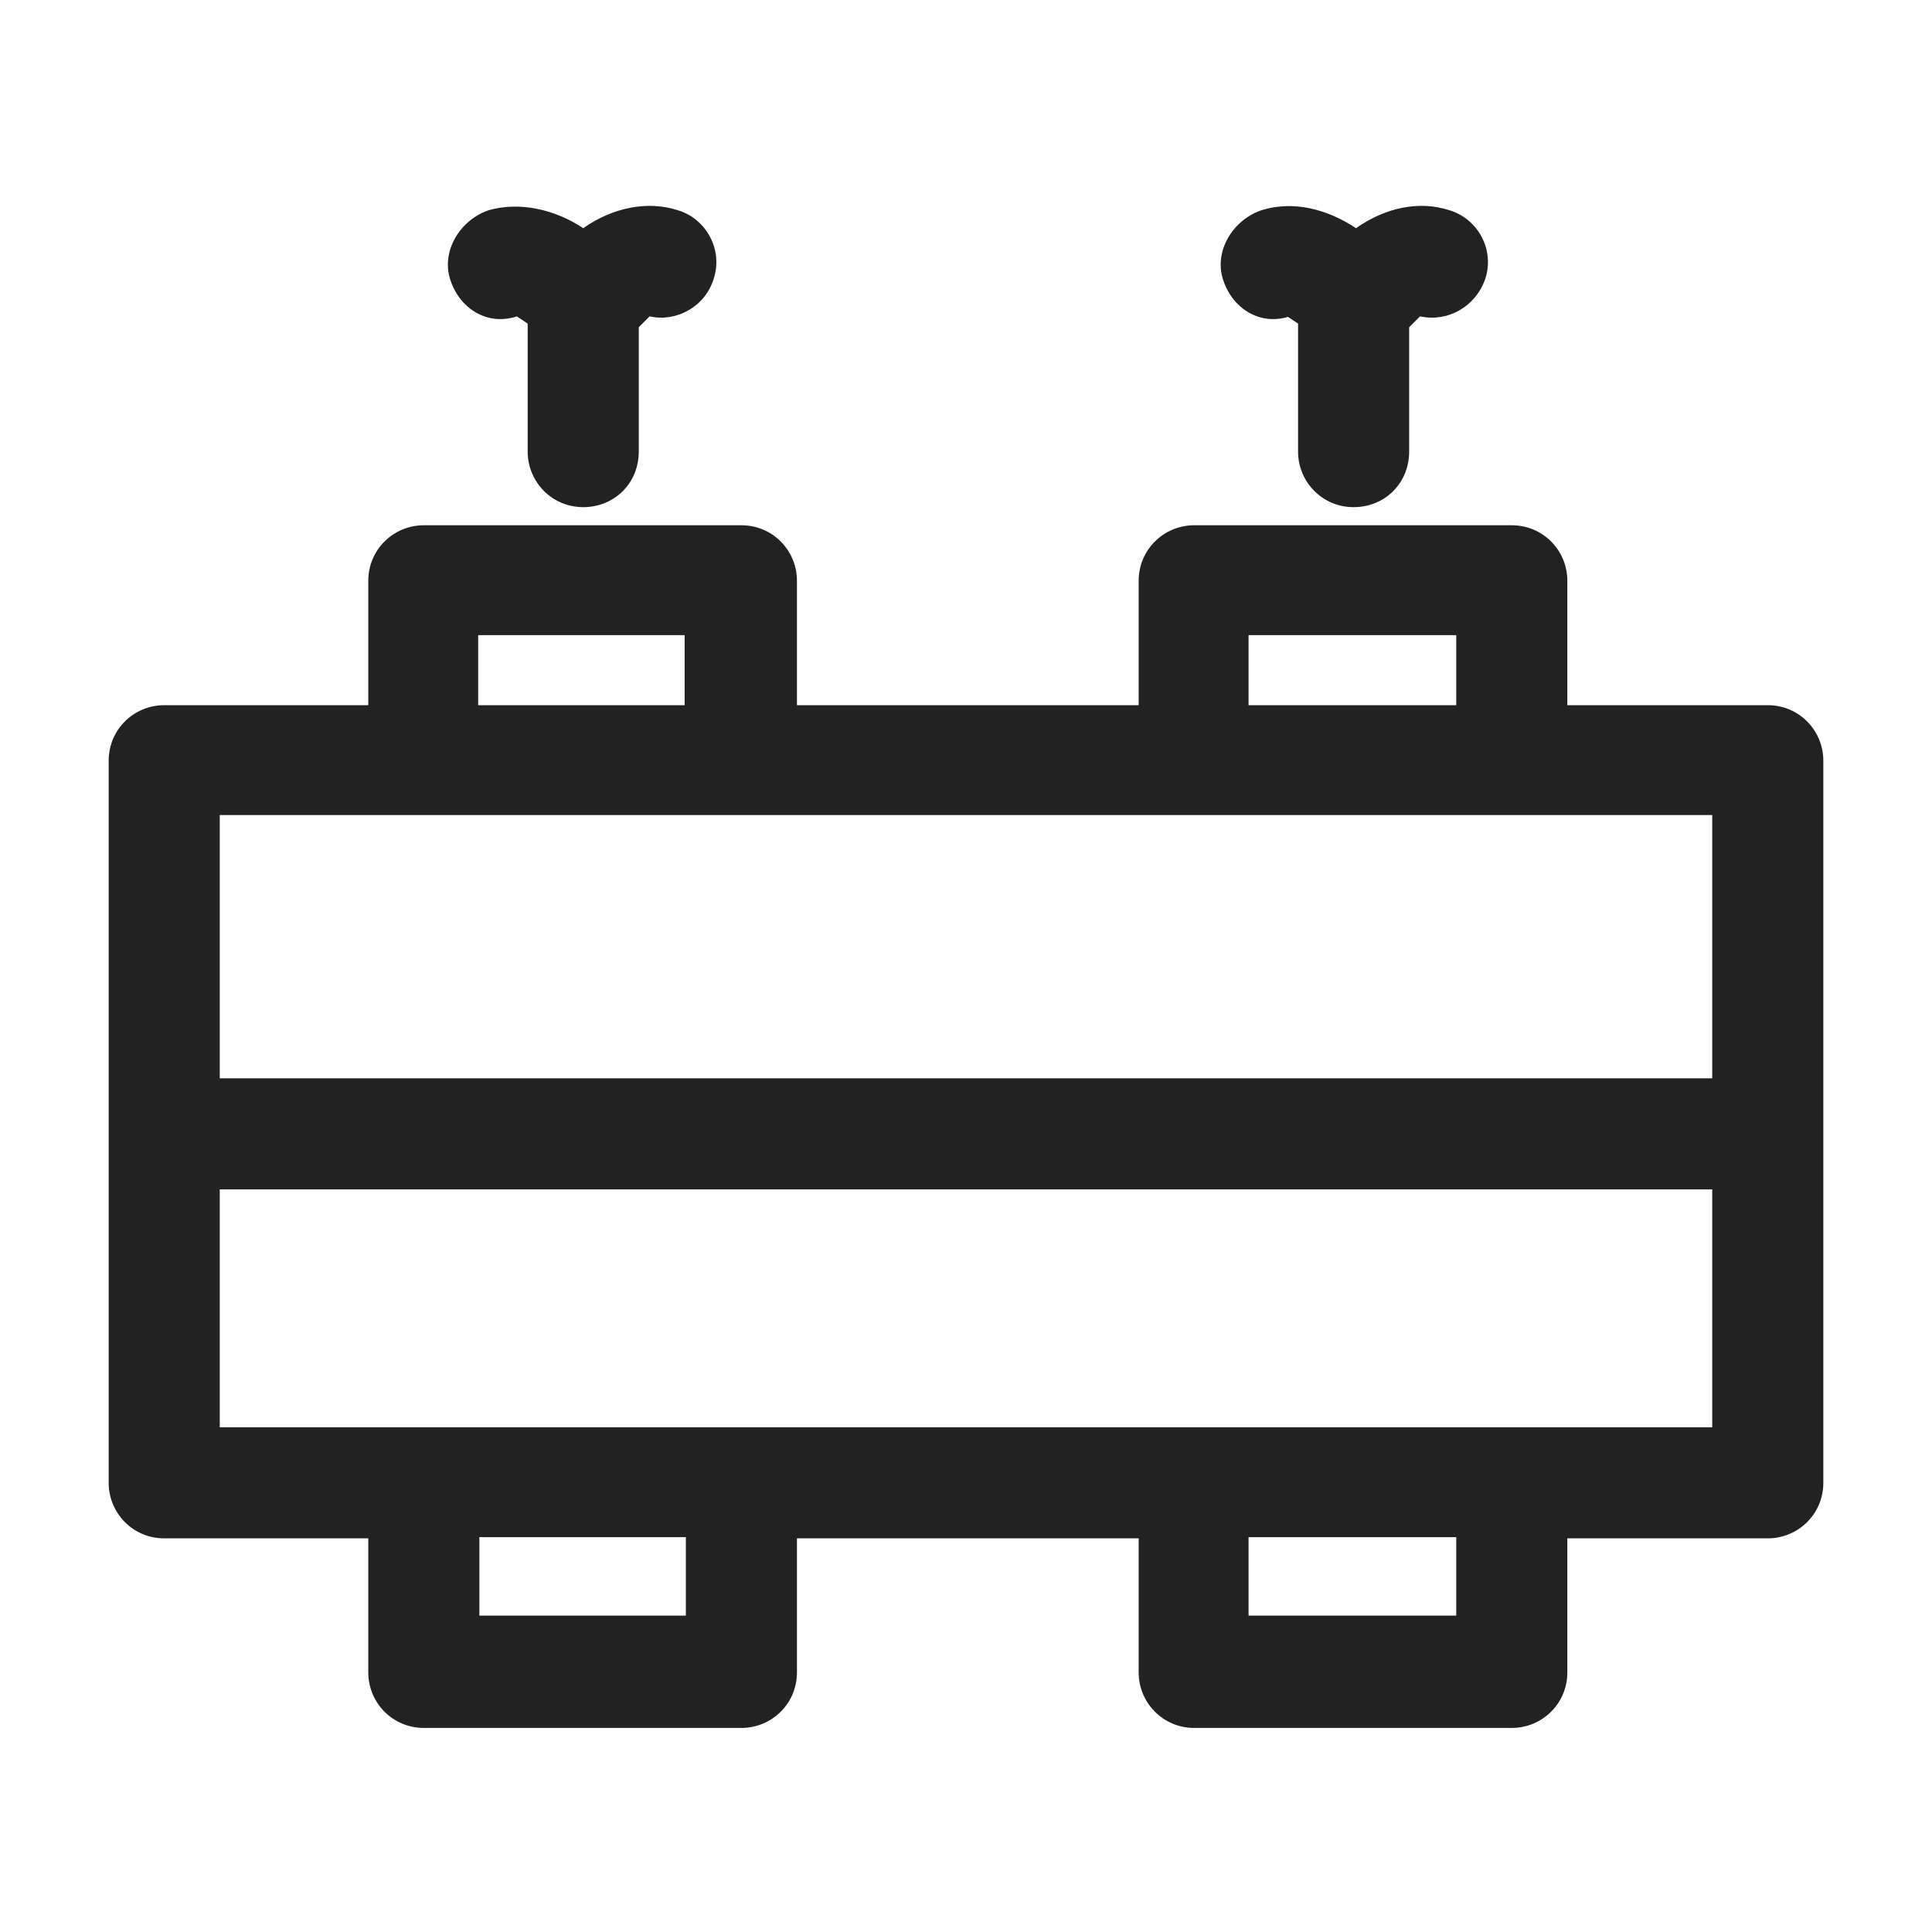 <svg width="16" height="16" viewBox="0 0 16 16" fill="none" xmlns="http://www.w3.org/2000/svg">
<g id="transmition tower alt_XS 1">
<g id="Group">
<path id="Vector" d="M14.64 5.84H12.98V4.81C12.98 4.56 12.78 4.35 12.52 4.35H9.89C9.64 4.35 9.43 4.55 9.43 4.81V5.84H6.6V4.81C6.6 4.56 6.4 4.35 6.14 4.35H3.51C3.26 4.35 3.05 4.55 3.05 4.81V5.84H1.36C1.11 5.84 0.9 6.04 0.9 6.3V12.28C0.9 12.53 1.1 12.74 1.36 12.74H3.05V13.85C3.05 14.1 3.25 14.31 3.51 14.31H6.14C6.39 14.31 6.6 14.11 6.6 13.85V12.74H9.43V13.85C9.43 14.1 9.63 14.31 9.89 14.31H12.52C12.77 14.31 12.98 14.11 12.98 13.85V12.74H14.64C14.89 12.74 15.1 12.54 15.1 12.28V6.3C15.1 6.05 14.9 5.84 14.64 5.84ZM10.34 5.26H12.06V5.84H10.34V5.26ZM3.96 5.26H5.67V5.84H3.96V5.26ZM14.18 6.75V8.93H1.82V6.75H14.18ZM5.68 13.38H3.97V12.73H5.68V13.38ZM12.06 13.38H10.34V12.73H12.06V13.38ZM1.82 11.82V9.85H14.18V11.82H1.82Z" fill="#222222"/>
<path id="Vector_2" d="M10.66 2.62L10.75 2.68C10.75 2.68 10.75 2.7 10.75 2.71C10.75 2.72 10.75 2.73 10.75 2.74V3.74C10.75 3.99 10.95 4.2 11.21 4.2C11.47 4.2 11.67 4 11.67 3.74V2.74C11.67 2.74 11.67 2.72 11.67 2.71L11.76 2.62C11.99 2.67 12.22 2.54 12.3 2.31C12.38 2.07 12.24 1.81 12 1.74C11.75 1.66 11.47 1.72 11.23 1.89C10.99 1.73 10.71 1.66 10.45 1.74C10.21 1.82 10.05 2.08 10.13 2.32C10.21 2.56 10.44 2.7 10.68 2.62H10.66Z" fill="#222222"/>
<path id="Vector_3" d="M4.28 2.62L4.37 2.68C4.37 2.68 4.37 2.7 4.37 2.71C4.37 2.72 4.37 2.73 4.37 2.74V3.74C4.37 3.99 4.57 4.2 4.83 4.2C5.09 4.2 5.29 4 5.29 3.74V2.74C5.29 2.74 5.29 2.72 5.29 2.71L5.38 2.62C5.6 2.67 5.84 2.54 5.91 2.31C5.99 2.07 5.85 1.81 5.61 1.74C5.36 1.66 5.07 1.72 4.83 1.89C4.59 1.73 4.3 1.67 4.05 1.74C3.81 1.82 3.65 2.08 3.73 2.32C3.81 2.56 4.04 2.7 4.28 2.62V2.62Z" fill="#222222"/>
</g>
</g>
</svg>
